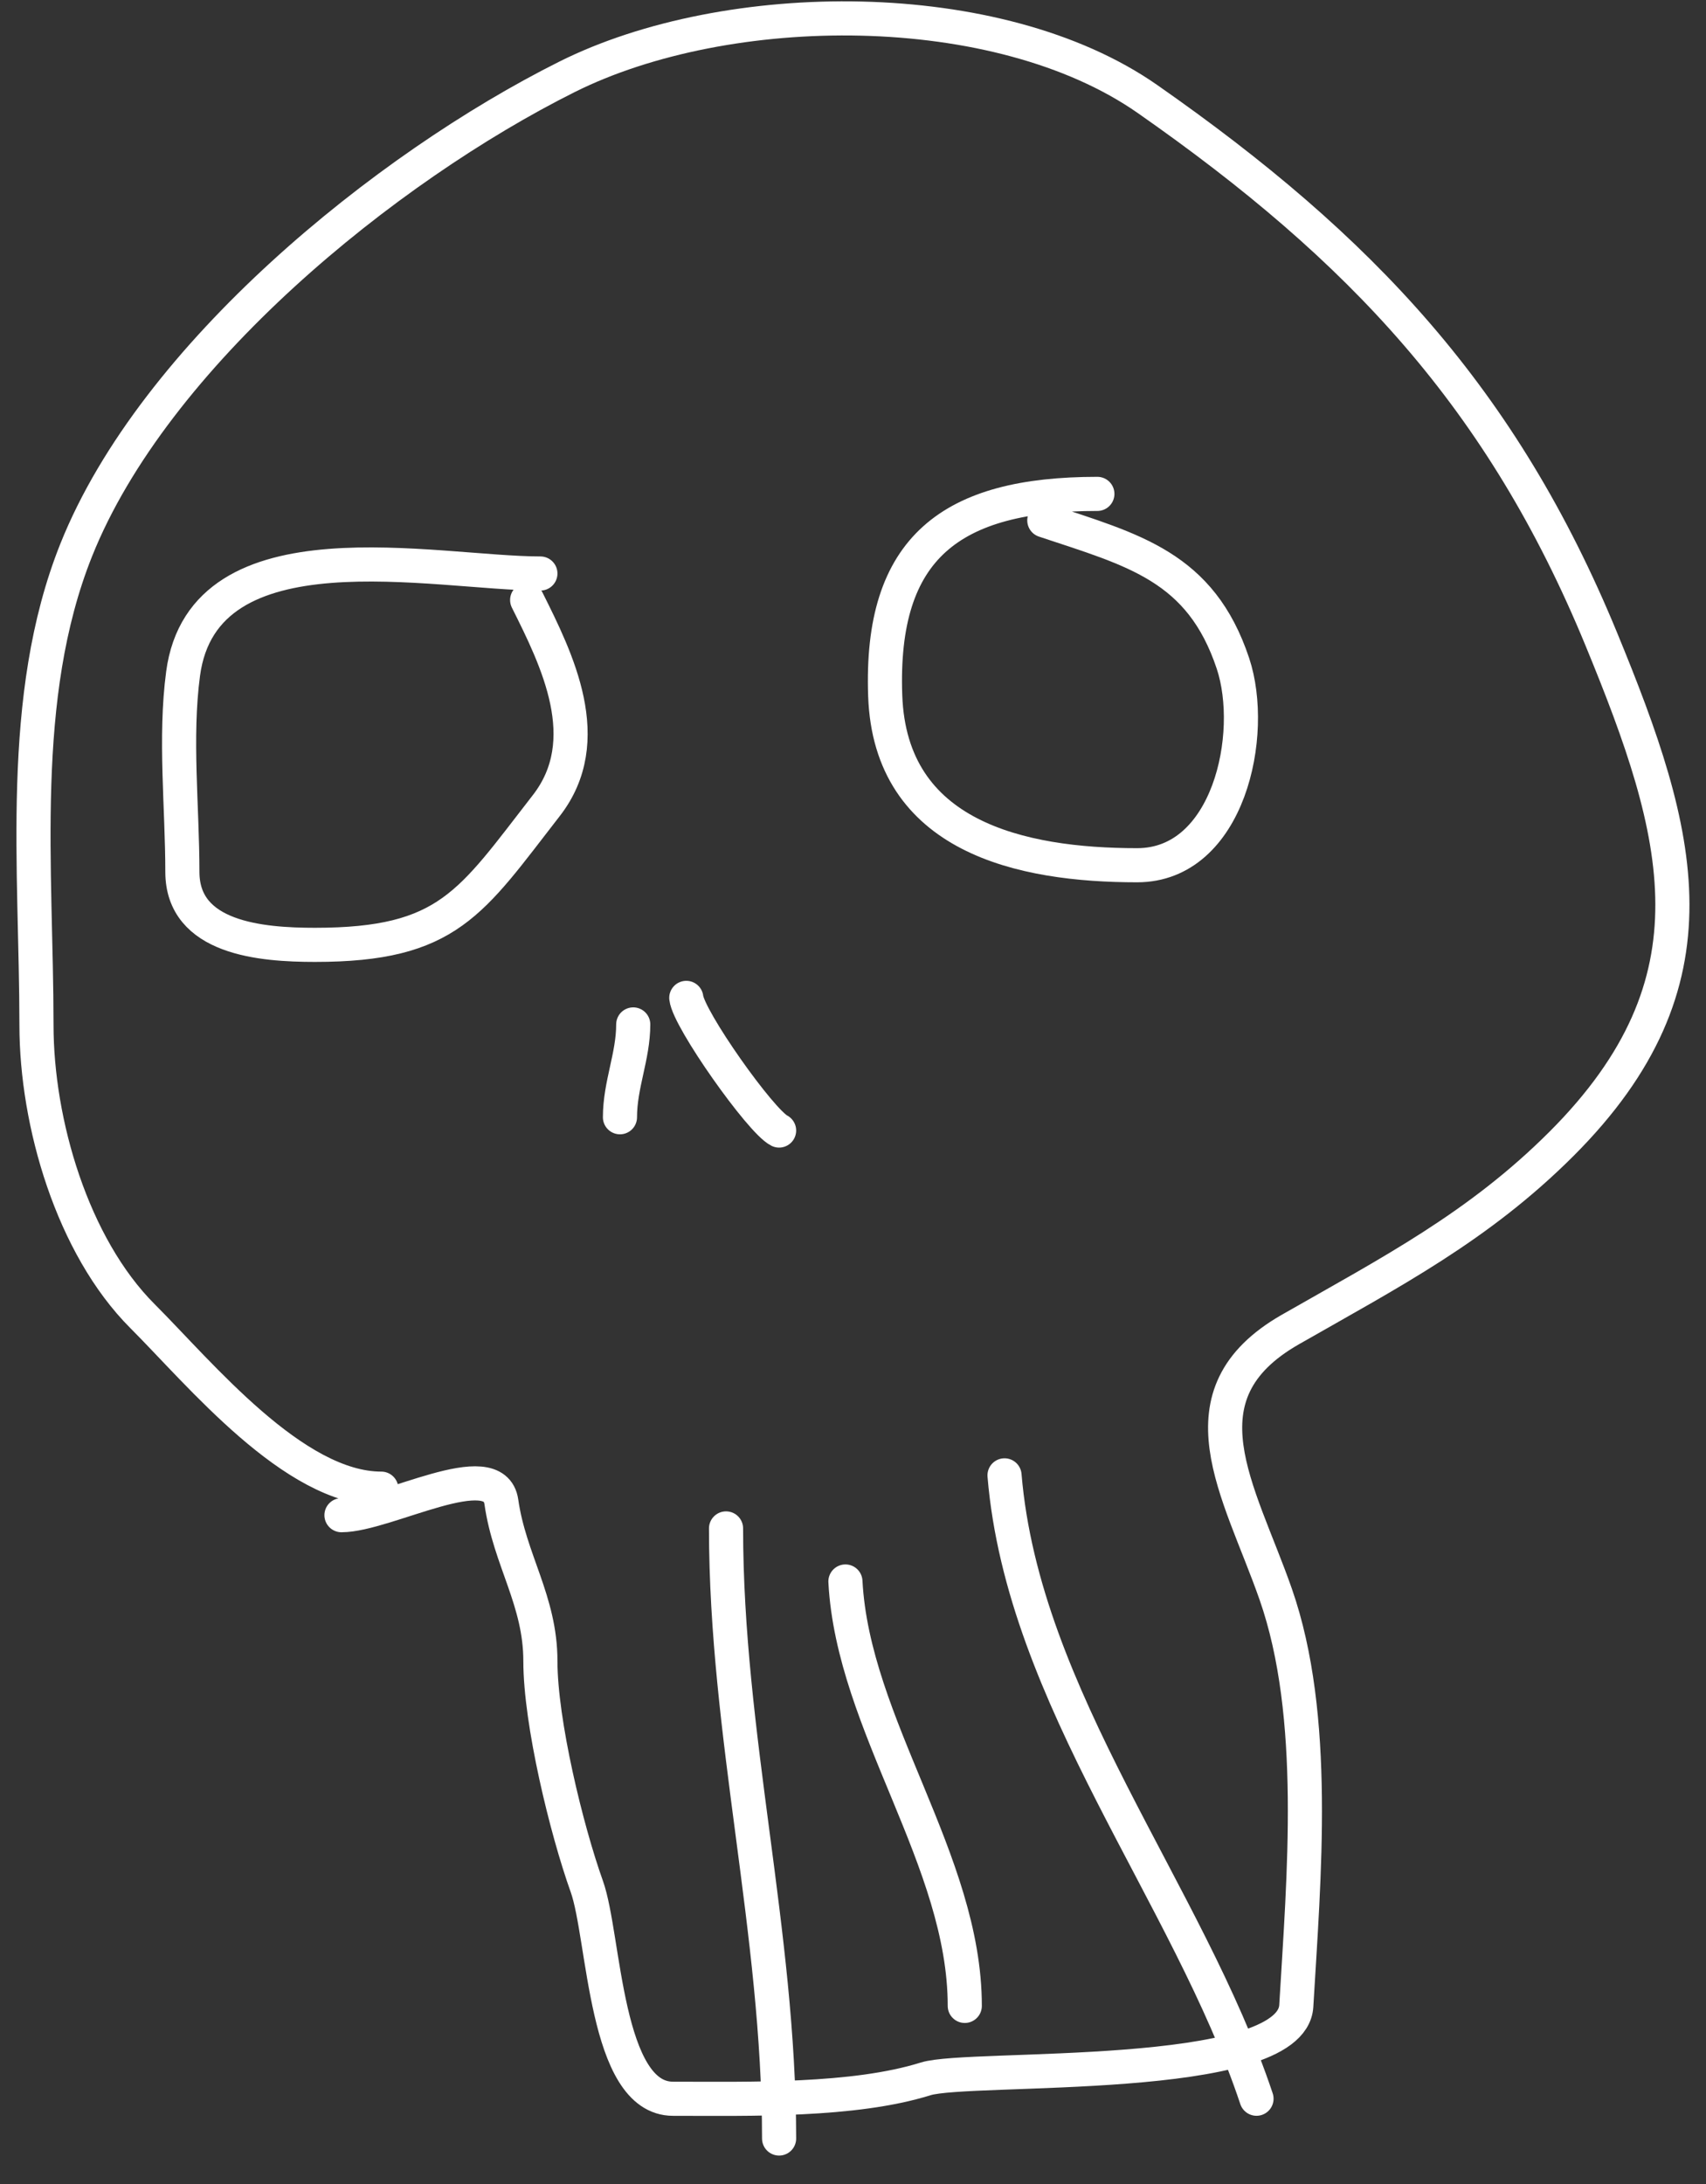 <svg width="50" height="64" viewBox="0 0 50 64" fill="none" xmlns="http://www.w3.org/2000/svg">
<rect x="0" y="0" width="50" height="64" fill="#333333" stroke="none"/>
<path d="M11.175 43.624C8.612 43.624 5.866 40.258 4.179 38.571C2.12 36.513 1.069 32.9 1.069 30.042C1.069 25.479 0.507 20.436 2.235 16.115C4.517 10.412 11.296 4.913 16.616 2.253C21.324 -0.101 29.243 -0.163 33.63 2.901C39.898 7.278 44.028 11.678 46.931 18.728C49.294 24.465 50.514 28.769 45.765 33.519C43.333 35.95 40.766 37.276 37.819 38.96C34.47 40.874 36.319 43.66 37.387 46.711C38.641 50.294 38.213 55.018 37.992 58.781C37.857 61.073 28.412 60.519 27.131 60.919C25.018 61.58 21.973 61.502 19.725 61.502C17.726 61.502 17.723 56.751 17.199 55.283C16.6 53.608 15.838 50.47 15.838 48.676C15.838 46.906 14.937 45.716 14.694 44.012C14.491 42.593 11.317 44.401 10.008 44.401" stroke="white" stroke-linecap="round"/>
<path d="M21.279 44.789C21.279 50.837 22.834 56.621 22.834 62.667" stroke="white" stroke-linecap="round"/>
<path d="M24.778 46.344C24.999 50.552 28.276 54.513 28.276 58.781" stroke="white" stroke-linecap="round"/>
<path d="M29.441 43.234C29.985 49.764 34.818 55.478 36.826 61.501" stroke="white" stroke-linecap="round"/>
<path d="M15.838 16.806C12.749 16.806 5.967 15.236 5.366 19.742C5.116 21.619 5.345 23.652 5.345 25.55C5.345 27.499 7.65 27.688 9.231 27.688C13.146 27.688 13.794 26.458 16.011 23.607C17.5 21.692 16.326 19.335 15.45 17.583" stroke="white" stroke-linecap="round"/>
<path d="M32.162 14.473C27.877 14.473 25.788 16.038 25.944 20.389C26.091 24.526 29.915 25.355 33.328 25.355C36.011 25.355 36.829 21.522 36.135 19.439C35.189 16.601 33.229 16.124 30.607 15.25" stroke="white" stroke-linecap="round"/>
<path d="M18.17 32.74C18.17 31.785 18.559 30.957 18.559 30.02" stroke="white" stroke-linecap="round"/>
<path d="M20.114 29.242C20.183 29.869 22.296 32.86 22.834 33.129" stroke="white" stroke-linecap="round"/>
</svg>
